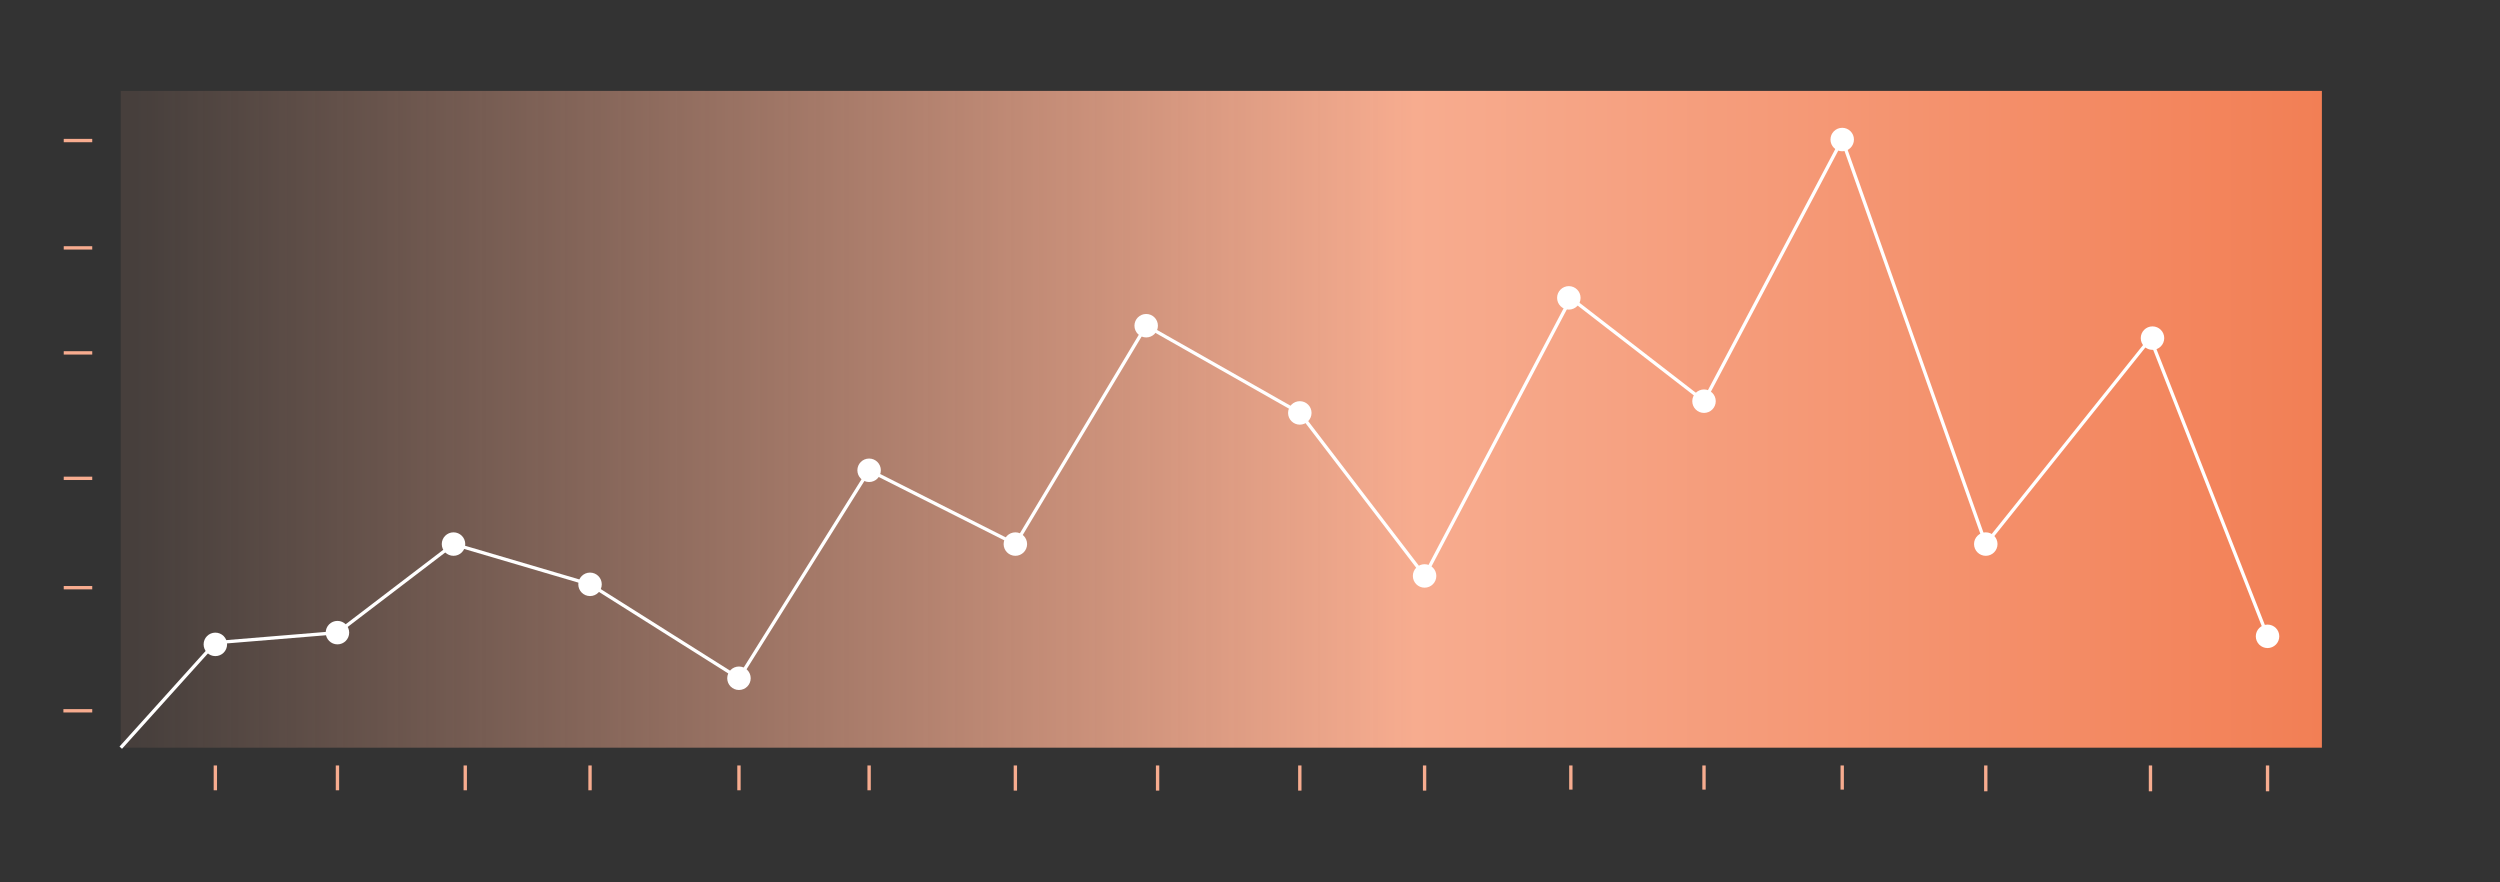 <?xml version="1.0" encoding="utf-8"?>
<!-- Generator: Adobe Illustrator 19.0.1, SVG Export Plug-In . SVG Version: 6.00 Build 0)  -->
<svg version="1.1" id="Layer_1" xmlns="http://www.w3.org/2000/svg" xmlns:xlink="http://www.w3.org/1999/xlink" x="0px" y="0px"
	 viewBox="0 0 745.3 263" style="enable-background:new 0 0 745.3 263;" xml:space="preserve">
<rect x="0" y="0" width="745.3" height="263" fill="#333333" stroke="none"/>
<style type="text/css">
	.st0{fill:url(#SVGID_1_);}
	.st1{fill:none;stroke:#F7AC8F;stroke-miterlimit:10;}
	.st2{fill:none;stroke:#FFFFFF;stroke-miterlimit:10;}
	.st3{fill:#FFFFFF;}
	.st4{fill:url(#SVGID_2_);}
	.st5{fill:url(#SVGID_3_);}
	.st6{fill:url(#SVGID_4_);}
	.st7{fill:#F27F55;}
	.st8{fill:url(#SVGID_5_);}
</style>
<linearGradient id="SVGID_1_" gradientUnits="userSpaceOnUse" x1="36.048" y1="124.995" x2="692.198" y2="124.995">
	<stop  offset="6.995376e-03" style="stop-color:#F7AC8F;stop-opacity:0.1"/>
	<stop  offset="0.588" style="stop-color:#F7AC8F"/>
	<stop  offset="1" style="stop-color:#F27F55"/>
</linearGradient>
<rect x="36" y="27.1" class="st0" width="656.2" height="195.8"/>
<line class="st1" x1="64.2" y1="228.2" x2="64.2" y2="235.6"/>
<line class="st1" x1="100.6" y1="228.2" x2="100.6" y2="235.6"/>
<line class="st1" x1="138.7" y1="228.2" x2="138.7" y2="235.6"/>
<line class="st1" x1="175.9" y1="228.2" x2="175.9" y2="235.6"/>
<line class="st1" x1="220.3" y1="228.2" x2="220.3" y2="235.6"/>
<line class="st1" x1="259.1" y1="228.2" x2="259.1" y2="235.6"/>
<line class="st1" x1="302.7" y1="228.2" x2="302.7" y2="235.7"/>
<line class="st1" x1="27.5" y1="41.9" x2="19" y2="41.9"/>
<line class="st1" x1="27.5" y1="73.9" x2="19" y2="73.9"/>
<line class="st1" x1="27.5" y1="105.2" x2="19" y2="105.2"/>
<line class="st1" x1="27.5" y1="142.6" x2="19" y2="142.6"/>
<line class="st1" x1="27.5" y1="175.2" x2="19" y2="175.2"/>
<line class="st1" x1="27.5" y1="211.9" x2="18.9" y2="211.9"/>
<line class="st1" x1="345.1" y1="228.2" x2="345.1" y2="235.7"/>
<line class="st1" x1="387.5" y1="228.2" x2="387.5" y2="235.7"/>
<line class="st1" x1="424.7" y1="228.2" x2="424.7" y2="235.7"/>
<line class="st1" x1="468.3" y1="228.2" x2="468.3" y2="235.4"/>
<line class="st1" x1="508" y1="228.2" x2="508" y2="235.4"/>
<line class="st1" x1="549.2" y1="228.2" x2="549.2" y2="235.4"/>
<line class="st1" x1="592" y1="228.2" x2="592" y2="235.9"/>
<line class="st1" x1="641.1" y1="228.2" x2="641.1" y2="235.9"/>
<line class="st1" x1="676" y1="228.2" x2="676" y2="235.9"/>
<polyline class="st2" points="36,222.9 64.2,191.6 100.6,188.6 135.2,162.2 175.9,174.2 220.3,202.2 259.1,140.2 302.7,162.2 
	341.7,97.1 387.5,123.1 424.7,171.7 468.3,88.9 508,119.6 549.2,41.6 592,162.2 641.1,100.9 676,189.7 "/>
<circle class="st3" cx="64.2" cy="192.1" r="3.5"/>
<circle class="st3" cx="100.6" cy="188.6" r="3.5"/>
<circle class="st3" cx="135.2" cy="162.2" r="3.5"/>
<circle class="st3" cx="175.9" cy="174.2" r="3.5"/>
<circle class="st3" cx="220.3" cy="202.2" r="3.5"/>
<circle class="st3" cx="259.1" cy="140.2" r="3.5"/>
<circle class="st3" cx="302.7" cy="162.2" r="3.5"/>
<circle class="st3" cx="341.7" cy="97.1" r="3.5"/>
<circle class="st3" cx="387.5" cy="123.1" r="3.5"/>
<circle class="st3" cx="424.7" cy="171.7" r="3.5"/>
<circle class="st3" cx="467.7" cy="88.8" r="3.5"/>
<circle class="st3" cx="508" cy="119.6" r="3.5"/>
<circle class="st3" cx="549.2" cy="41.6" r="3.5"/>
<circle class="st3" cx="641.7" cy="100.8" r="3.5"/>
<circle class="st3" cx="592" cy="162.2" r="3.5"/>
<circle class="st3" cx="676" cy="189.7" r="3.5"/>
</svg>
